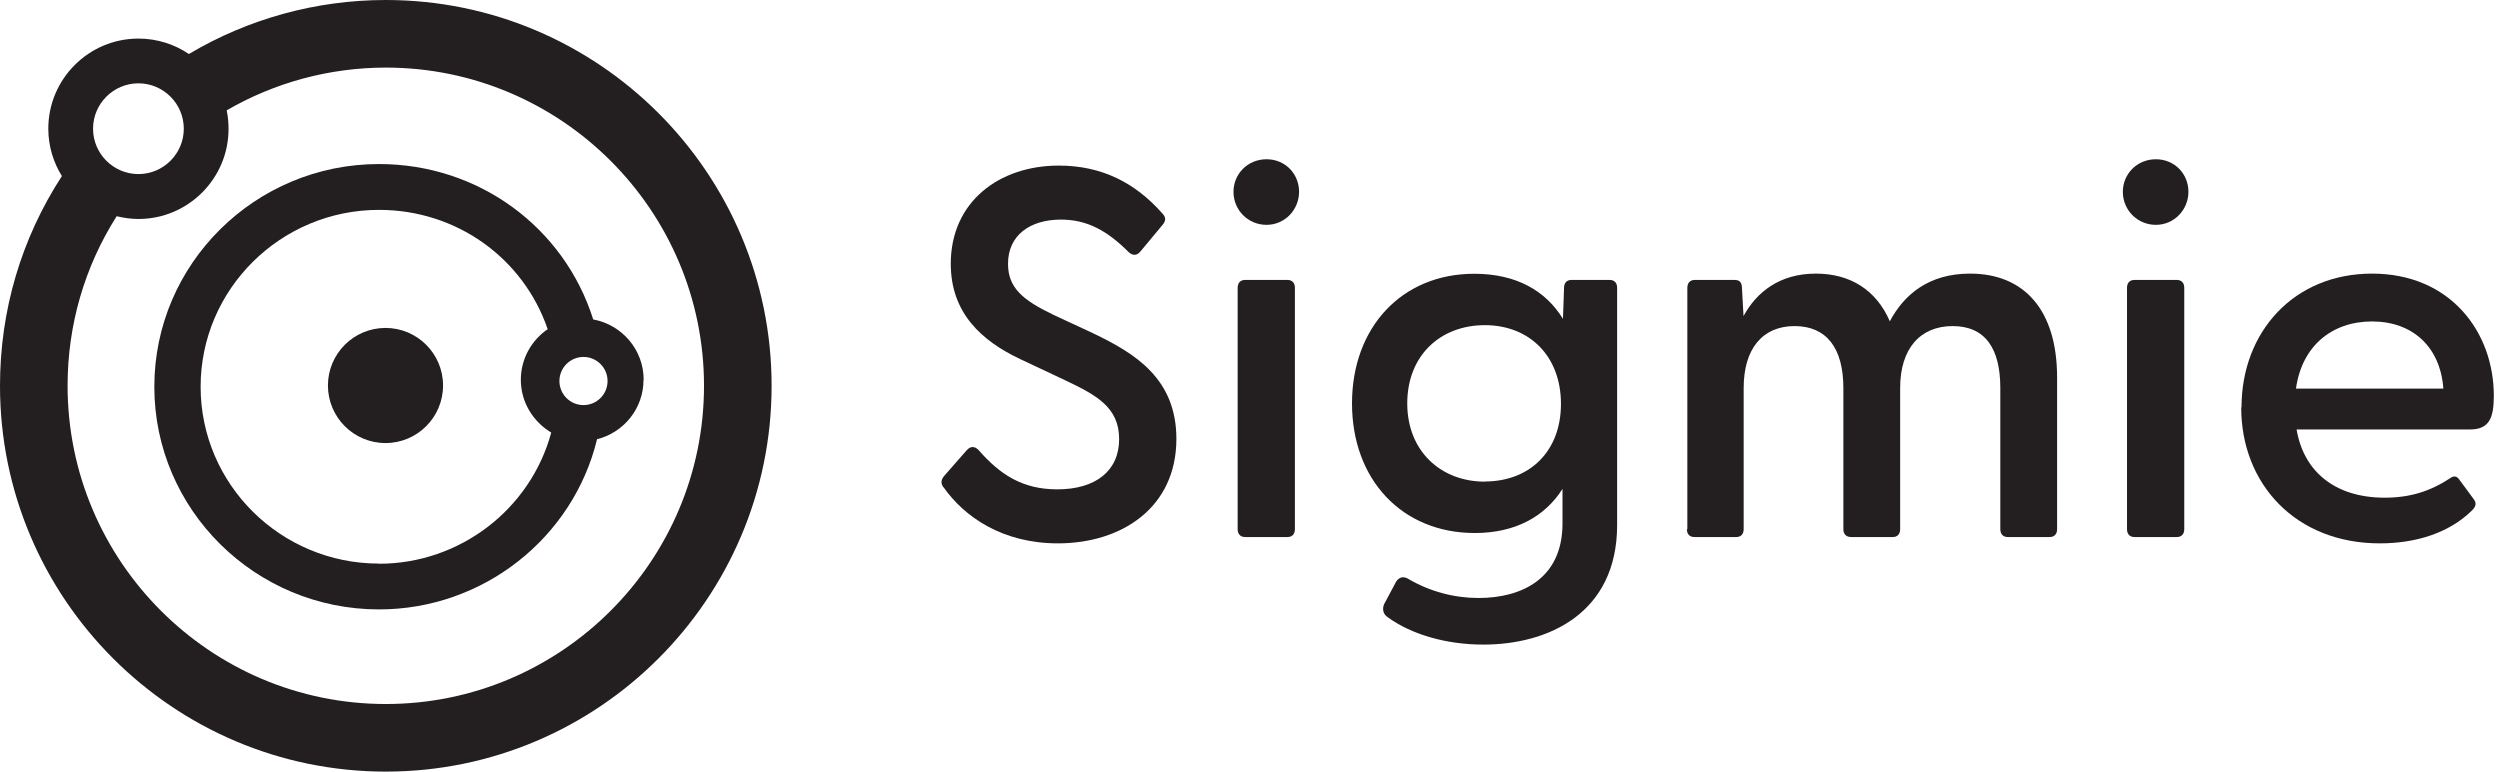 <svg width="162" height="50" viewBox="0 0 162 50" fill="none" xmlns="http://www.w3.org/2000/svg">
<g clip-path="url(#clip0_1_22)">
<path d="M25 0C20.5 0 16.09 1.21 12.24 3.5C11.31 2.87 10.18 2.5 8.97 2.5C5.75 2.5 3.13 5.12 3.13 8.34C3.13 9.47 3.46 10.52 4.01 11.41C1.38 15.46 0 20.11 0 25C0 38.78 11.21 50 25 50C38.79 50 50 38.78 50 25C50 11.22 38.79 0 25 0ZM8.97 5.4C10.59 5.4 11.91 6.72 11.91 8.34C11.91 9.96 10.59 11.28 8.97 11.28C7.35 11.28 6.03 9.96 6.03 8.34C6.03 6.72 7.35 5.4 8.97 5.4ZM25 45.62C13.63 45.62 4.38 36.37 4.38 25C4.38 21.05 5.48 17.29 7.56 14.01C8.01 14.12 8.49 14.19 8.97 14.19C12.19 14.19 14.81 11.57 14.81 8.35C14.81 7.94 14.77 7.54 14.69 7.15C17.81 5.34 21.37 4.38 25 4.38C36.37 4.38 45.62 13.63 45.62 25C45.62 36.37 36.37 45.62 25 45.62Z" fill="#231F20"/>
<path d="M41.71 24.61C41.71 22.66 40.3 21.04 38.44 20.7C36.55 14.71 31 10.63 24.56 10.63C16.53 10.63 10 17.1 10 25.06C10 33.02 16.53 39.49 24.56 39.49C31.29 39.49 37.13 34.88 38.69 28.46C40.42 28.03 41.7 26.47 41.7 24.61H41.71ZM24.56 36.52C18.18 36.52 13 31.38 13 25.06C13 18.74 18.19 13.6 24.56 13.6C29.58 13.6 33.91 16.72 35.49 21.33C34.44 22.05 33.75 23.25 33.75 24.61C33.75 26.07 34.55 27.33 35.72 28.03C34.38 32.99 29.81 36.53 24.56 36.53V36.52ZM37.81 26.25C36.95 26.25 36.25 25.55 36.25 24.69C36.25 23.83 36.95 23.13 37.81 23.13C38.67 23.13 39.37 23.83 39.37 24.69C39.37 25.55 38.67 26.25 37.81 26.25Z" fill="#231F20"/>
<path fill-rule="evenodd" clip-rule="evenodd" d="M28.71 24.98C28.71 27.04 27.04 28.71 24.98 28.71C22.92 28.71 21.25 27.04 21.25 24.98C21.25 22.92 22.92 21.25 24.98 21.25C27.04 21.25 28.71 22.92 28.71 24.98Z" fill="#231F20"/>
<path d="M61.13 31.57C60.96 31.33 60.96 31.09 61.2 30.82L62.63 29.19C62.9 28.88 63.17 28.92 63.41 29.16C64.8 30.76 66.27 31.71 68.51 31.71C70.99 31.71 72.52 30.52 72.52 28.45C72.52 26.38 71.02 25.59 69.02 24.64L66.13 23.28C63.61 22.09 61.61 20.29 61.61 17.09C61.61 13.08 64.74 10.73 68.61 10.73C71.4 10.73 73.57 11.85 75.31 13.82C75.58 14.09 75.55 14.33 75.31 14.6L73.92 16.27C73.68 16.58 73.41 16.58 73.14 16.34C71.75 14.95 70.45 14.23 68.75 14.23C66.74 14.23 65.32 15.25 65.32 17.09C65.32 18.65 66.27 19.44 68.24 20.39L70.86 21.61C73.55 22.9 76.23 24.53 76.23 28.44C76.23 32.89 72.69 35.21 68.55 35.21C64.98 35.21 62.5 33.51 61.14 31.57H61.13Z" fill="#231F20"/>
<path d="M79.93 12.43C79.93 11.27 80.85 10.32 82.07 10.32C83.29 10.32 84.18 11.27 84.18 12.43C84.18 13.59 83.26 14.57 82.07 14.57C80.88 14.57 79.93 13.62 79.93 12.43ZM80.2 18.65C80.2 18.34 80.37 18.14 80.68 18.14H83.43C83.74 18.14 83.91 18.34 83.91 18.65V34.29C83.91 34.6 83.74 34.8 83.43 34.8H80.68C80.37 34.8 80.2 34.6 80.2 34.29V18.65Z" fill="#231F20"/>
<path d="M89.93 40C89.62 39.8 89.56 39.46 89.69 39.15L90.47 37.69C90.64 37.42 90.91 37.32 91.22 37.49C92.65 38.34 94.25 38.75 95.81 38.75C98.56 38.75 101.25 37.53 101.25 33.92V31.68C100.13 33.45 98.22 34.54 95.57 34.54C90.84 34.54 87.61 31.07 87.61 26.14C87.61 21.21 90.84 17.74 95.53 17.74C98.25 17.74 100.15 18.83 101.28 20.66L101.35 18.65C101.35 18.34 101.52 18.14 101.83 18.14H104.31C104.62 18.14 104.79 18.34 104.79 18.65V34.02C104.79 39.73 100.34 41.77 96.12 41.77C93.67 41.77 91.43 41.09 89.93 40ZM96.22 31.2C99.11 31.2 101.15 29.26 101.15 26.17C101.15 23.08 99.11 21.07 96.22 21.07C93.33 21.07 91.19 23.04 91.19 26.14C91.19 29.24 93.37 31.21 96.22 31.21V31.2Z" fill="#231F20"/>
<path d="M109.34 34.29V18.65C109.34 18.34 109.51 18.14 109.82 18.14H112.4C112.71 18.14 112.88 18.28 112.88 18.68L112.98 20.48C113.83 18.92 115.33 17.73 117.67 17.73C119.88 17.73 121.58 18.78 122.46 20.82C123.38 19.09 124.98 17.73 127.66 17.73C131.16 17.73 133.3 20.08 133.3 24.46V34.29C133.3 34.6 133.13 34.8 132.82 34.8H130.1C129.79 34.8 129.62 34.6 129.62 34.29V25.14C129.62 22.56 128.63 21.13 126.53 21.13C124.43 21.13 123.13 22.59 123.13 25.14V34.29C123.13 34.6 122.96 34.8 122.65 34.8H119.96C119.62 34.8 119.45 34.6 119.45 34.29V25.14C119.45 22.56 118.36 21.13 116.29 21.13C114.22 21.13 112.99 22.59 112.99 25.14V34.29C112.99 34.6 112.82 34.8 112.51 34.8H109.79C109.48 34.8 109.31 34.6 109.31 34.29H109.34Z" fill="#231F20"/>
<path d="M137.56 12.43C137.56 11.27 138.48 10.32 139.7 10.32C140.92 10.32 141.81 11.27 141.81 12.43C141.81 13.59 140.89 14.57 139.7 14.57C138.51 14.57 137.56 13.62 137.56 12.43ZM137.83 18.65C137.83 18.34 138 18.14 138.31 18.14H141.06C141.37 18.14 141.54 18.34 141.54 18.65V34.29C141.54 34.6 141.37 34.8 141.06 34.8H138.31C138 34.8 137.83 34.6 137.83 34.29V18.65Z" fill="#231F20"/>
<path d="M145.25 26.4C145.25 21.5 148.65 17.73 153.71 17.73C158.77 17.73 161.6 21.5 161.6 25.65C161.6 27.11 161.29 27.83 160.04 27.83H148.82C149.26 30.48 151.23 32.25 154.53 32.25C156.16 32.25 157.49 31.84 158.81 30.96C159.01 30.82 159.22 30.86 159.35 31.06L160.3 32.35C160.5 32.62 160.44 32.83 160.16 33.1C158.7 34.53 156.56 35.21 154.21 35.21C148.77 35.21 145.23 31.37 145.23 26.4H145.25ZM158.33 25.18C158.13 22.46 156.32 20.83 153.71 20.83C151.1 20.83 149.16 22.43 148.78 25.18H158.33Z" fill="#231F20"/>
</g>
<defs>
<clipPath id="clip0_1_22">
<rect width="161.6" height="50" fill="white"/>
</clipPath>
</defs>
</svg>
